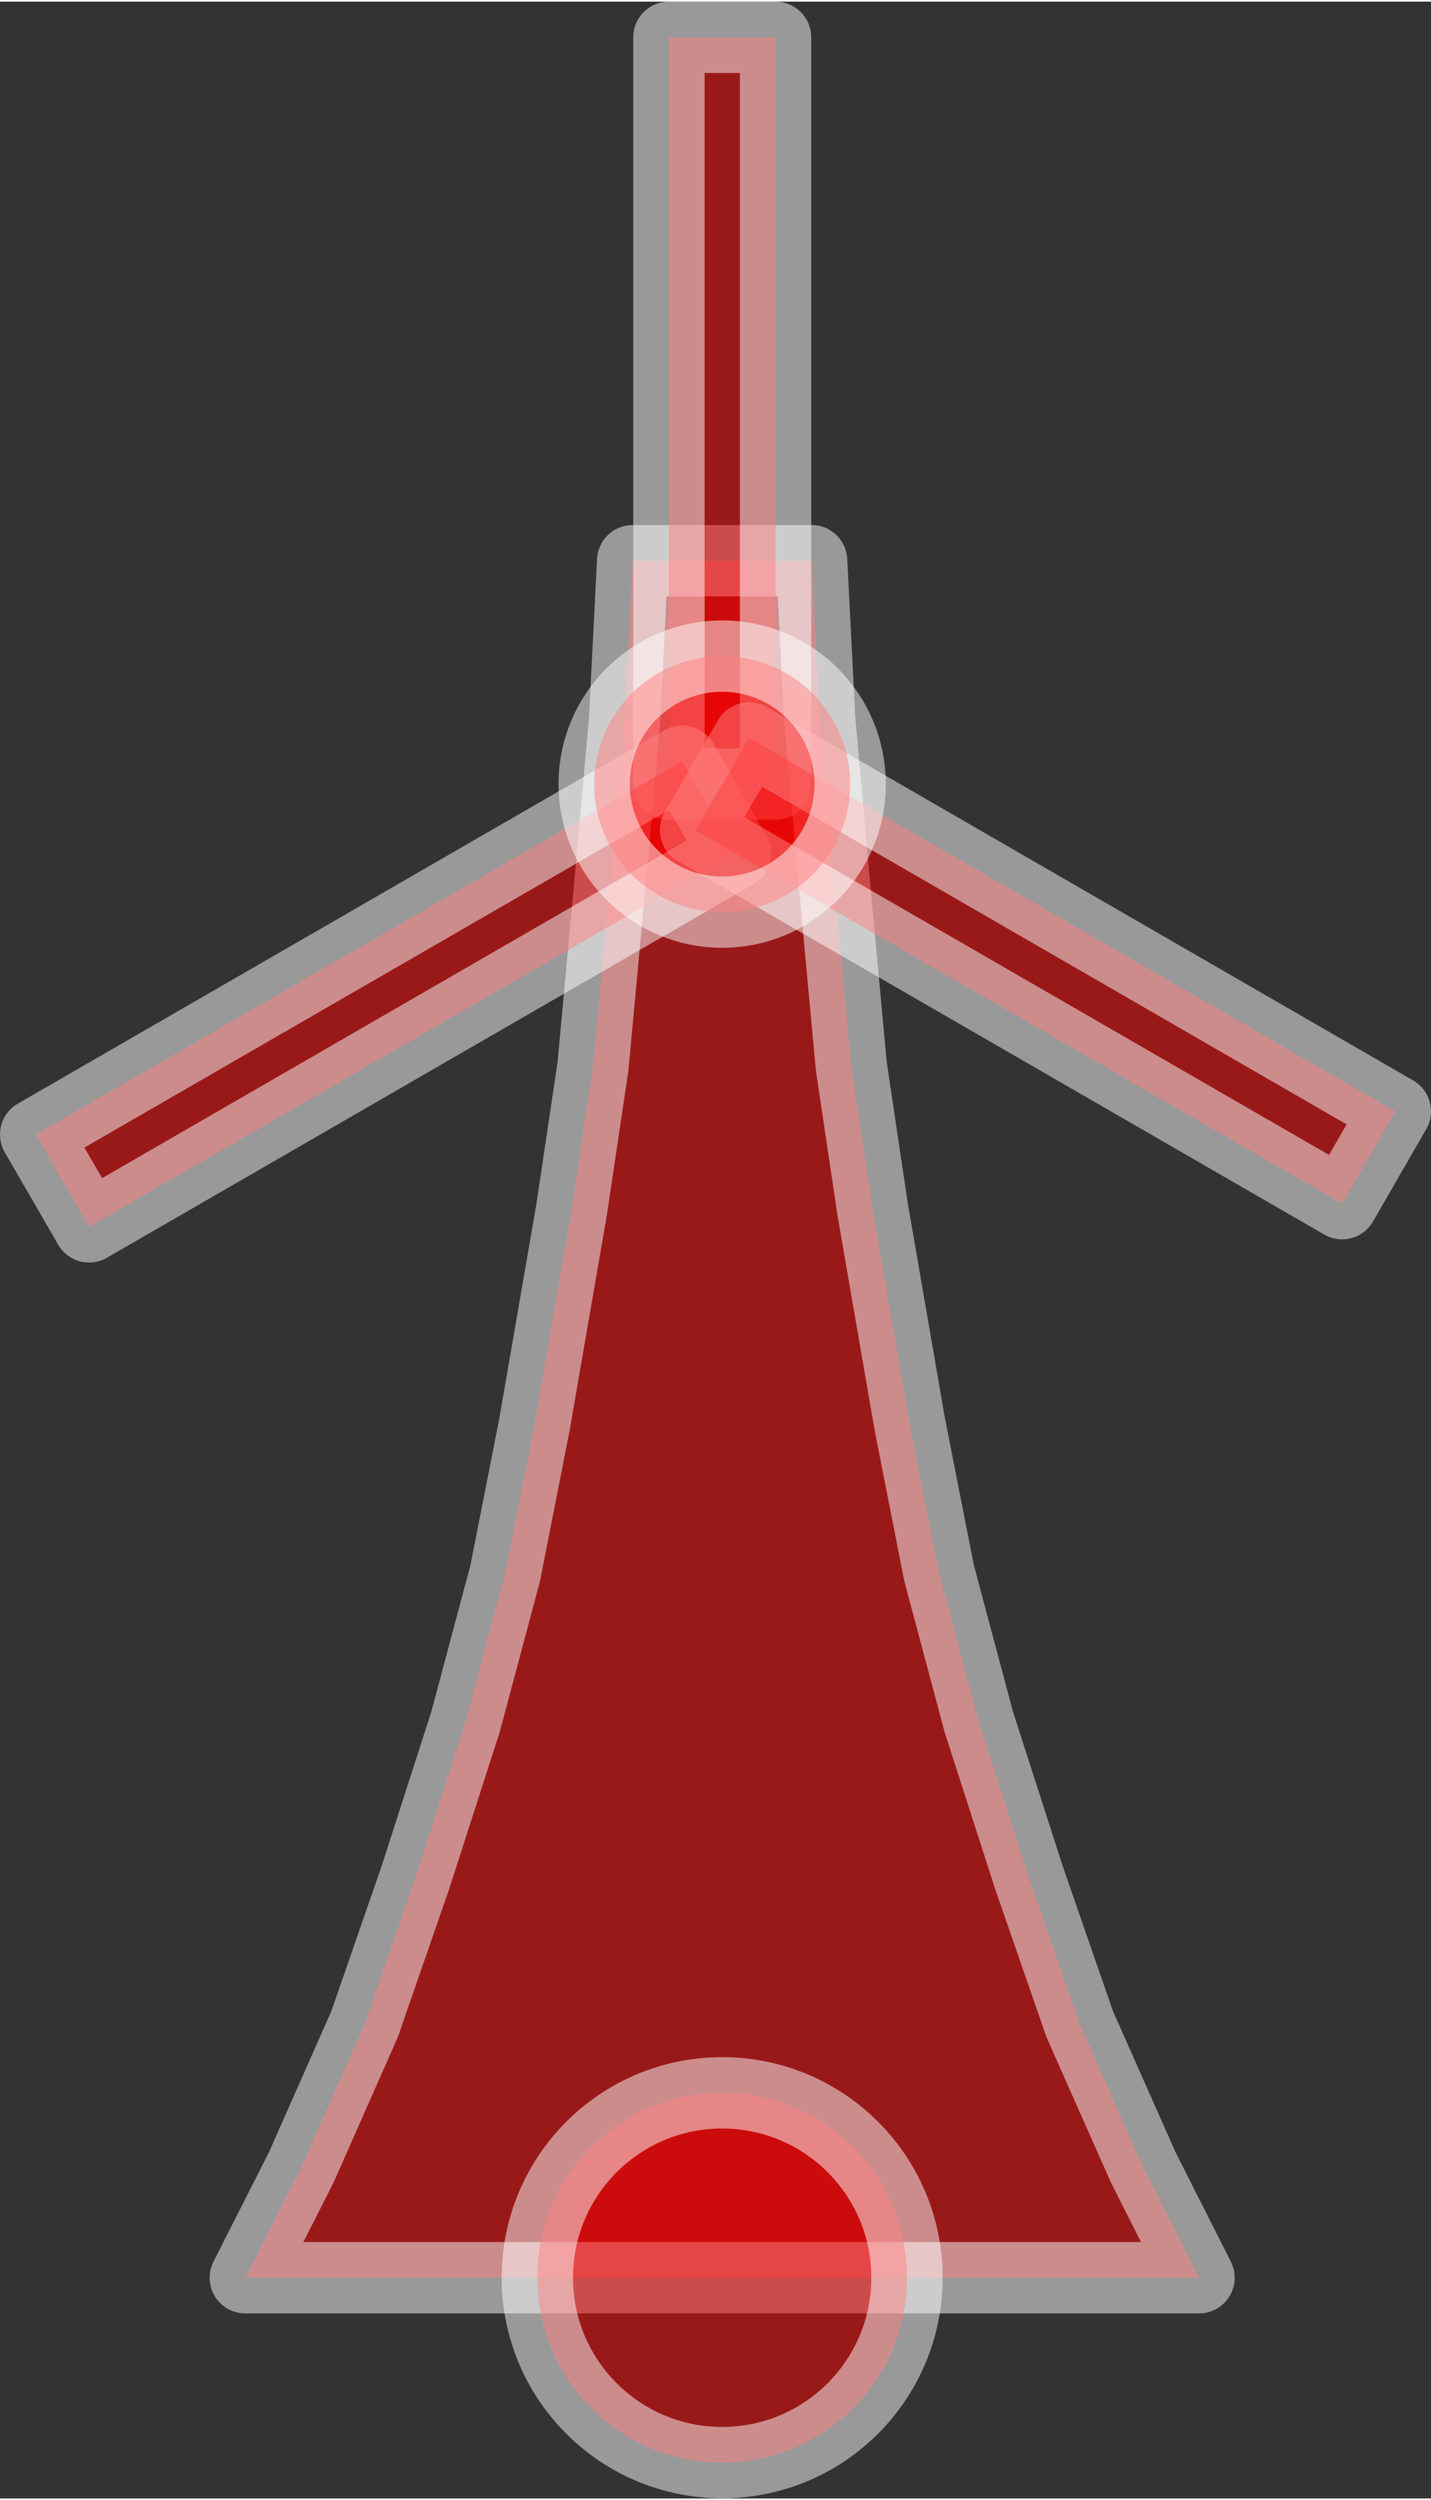 <?xml version="1.0" encoding="UTF-8"?>
<!DOCTYPE svg PUBLIC "-//W3C//DTD SVG 1.0//EN" "http://www.w3.org/TR/2001/REC-SVG-20010904/DTD/svg10.dtd">
<!-- Creator: CorelDRAW X6 -->
<svg xmlns="http://www.w3.org/2000/svg" xml:space="preserve" width="71px" height="124px" version="1.0" shape-rendering="geometricPrecision" text-rendering="geometricPrecision" image-rendering="optimizeQuality" fill-rule="evenodd" clip-rule="evenodd"
viewBox="0 0 7100 12384"
 xmlns:xlink="http://www.w3.org/1999/xlink">
 <rect x="0" y="0" width="7100" height="12384" fill="#333333" stroke="none"/>
 <g id="_7032.cgm:type:overlay">
  <IC_ColorNameTable/>
  <PictureProperties/>
  <polygon fill="red" fill-opacity="0.502" stroke="white" stroke-width="353.868" stroke-linecap="square" stroke-linejoin="round" stroke-opacity="0.502" points="1217,11289 1495,10741 1809,10031 2060,9307 2310,8531 2507,7793 2652,7056 2836,5992 2942,5282 3021,4431 3099,3561 3139,2773 4027,2773 4067,3561 4145,4431 4224,5282 4330,5992 4514,7056 4659,7793 4856,8531 5106,9307 5357,10031 5672,10741 5949,11289 "/>
  <polygon fill="red" fill-opacity="0.502" stroke="white" stroke-width="353.868" stroke-linecap="square" stroke-linejoin="round" stroke-opacity="0.502" points="3319,3881 3848,3881 3848,177 3319,177 "/>
  <polygon fill="red" fill-opacity="0.502" stroke="white" stroke-width="353.868" stroke-linecap="square" stroke-linejoin="round" stroke-opacity="0.502" points="3649,4225 3385,3767 177,5619 442,6077 "/>
  <polygon fill="red" fill-opacity="0.502" stroke="white" stroke-width="353.868" stroke-linecap="square" stroke-linejoin="round" stroke-opacity="0.502" points="3716,3652 3451,4110 6659,5962 6923,5504 "/>
  <path fill="red" fill-opacity="0.502" stroke="white" stroke-width="353.868" stroke-linecap="square" stroke-linejoin="round" stroke-opacity="0.502" d="M4218 3881c0,-350 -284,-635 -635,-635 -350,0 -635,284 -635,635 0,350 284,635 635,635 350,0 635,-284 635,-635z"/>
  <path fill="red" fill-opacity="0.502" stroke="white" stroke-width="353.868" stroke-linecap="square" stroke-linejoin="round" stroke-opacity="0.502" d="M4500 11289c0,-507 -411,-917 -917,-917 -507,0 -917,411 -917,917 0,507 411,917 917,917 507,0 917,-411 917,-917z"/>
 </g>
</svg>
